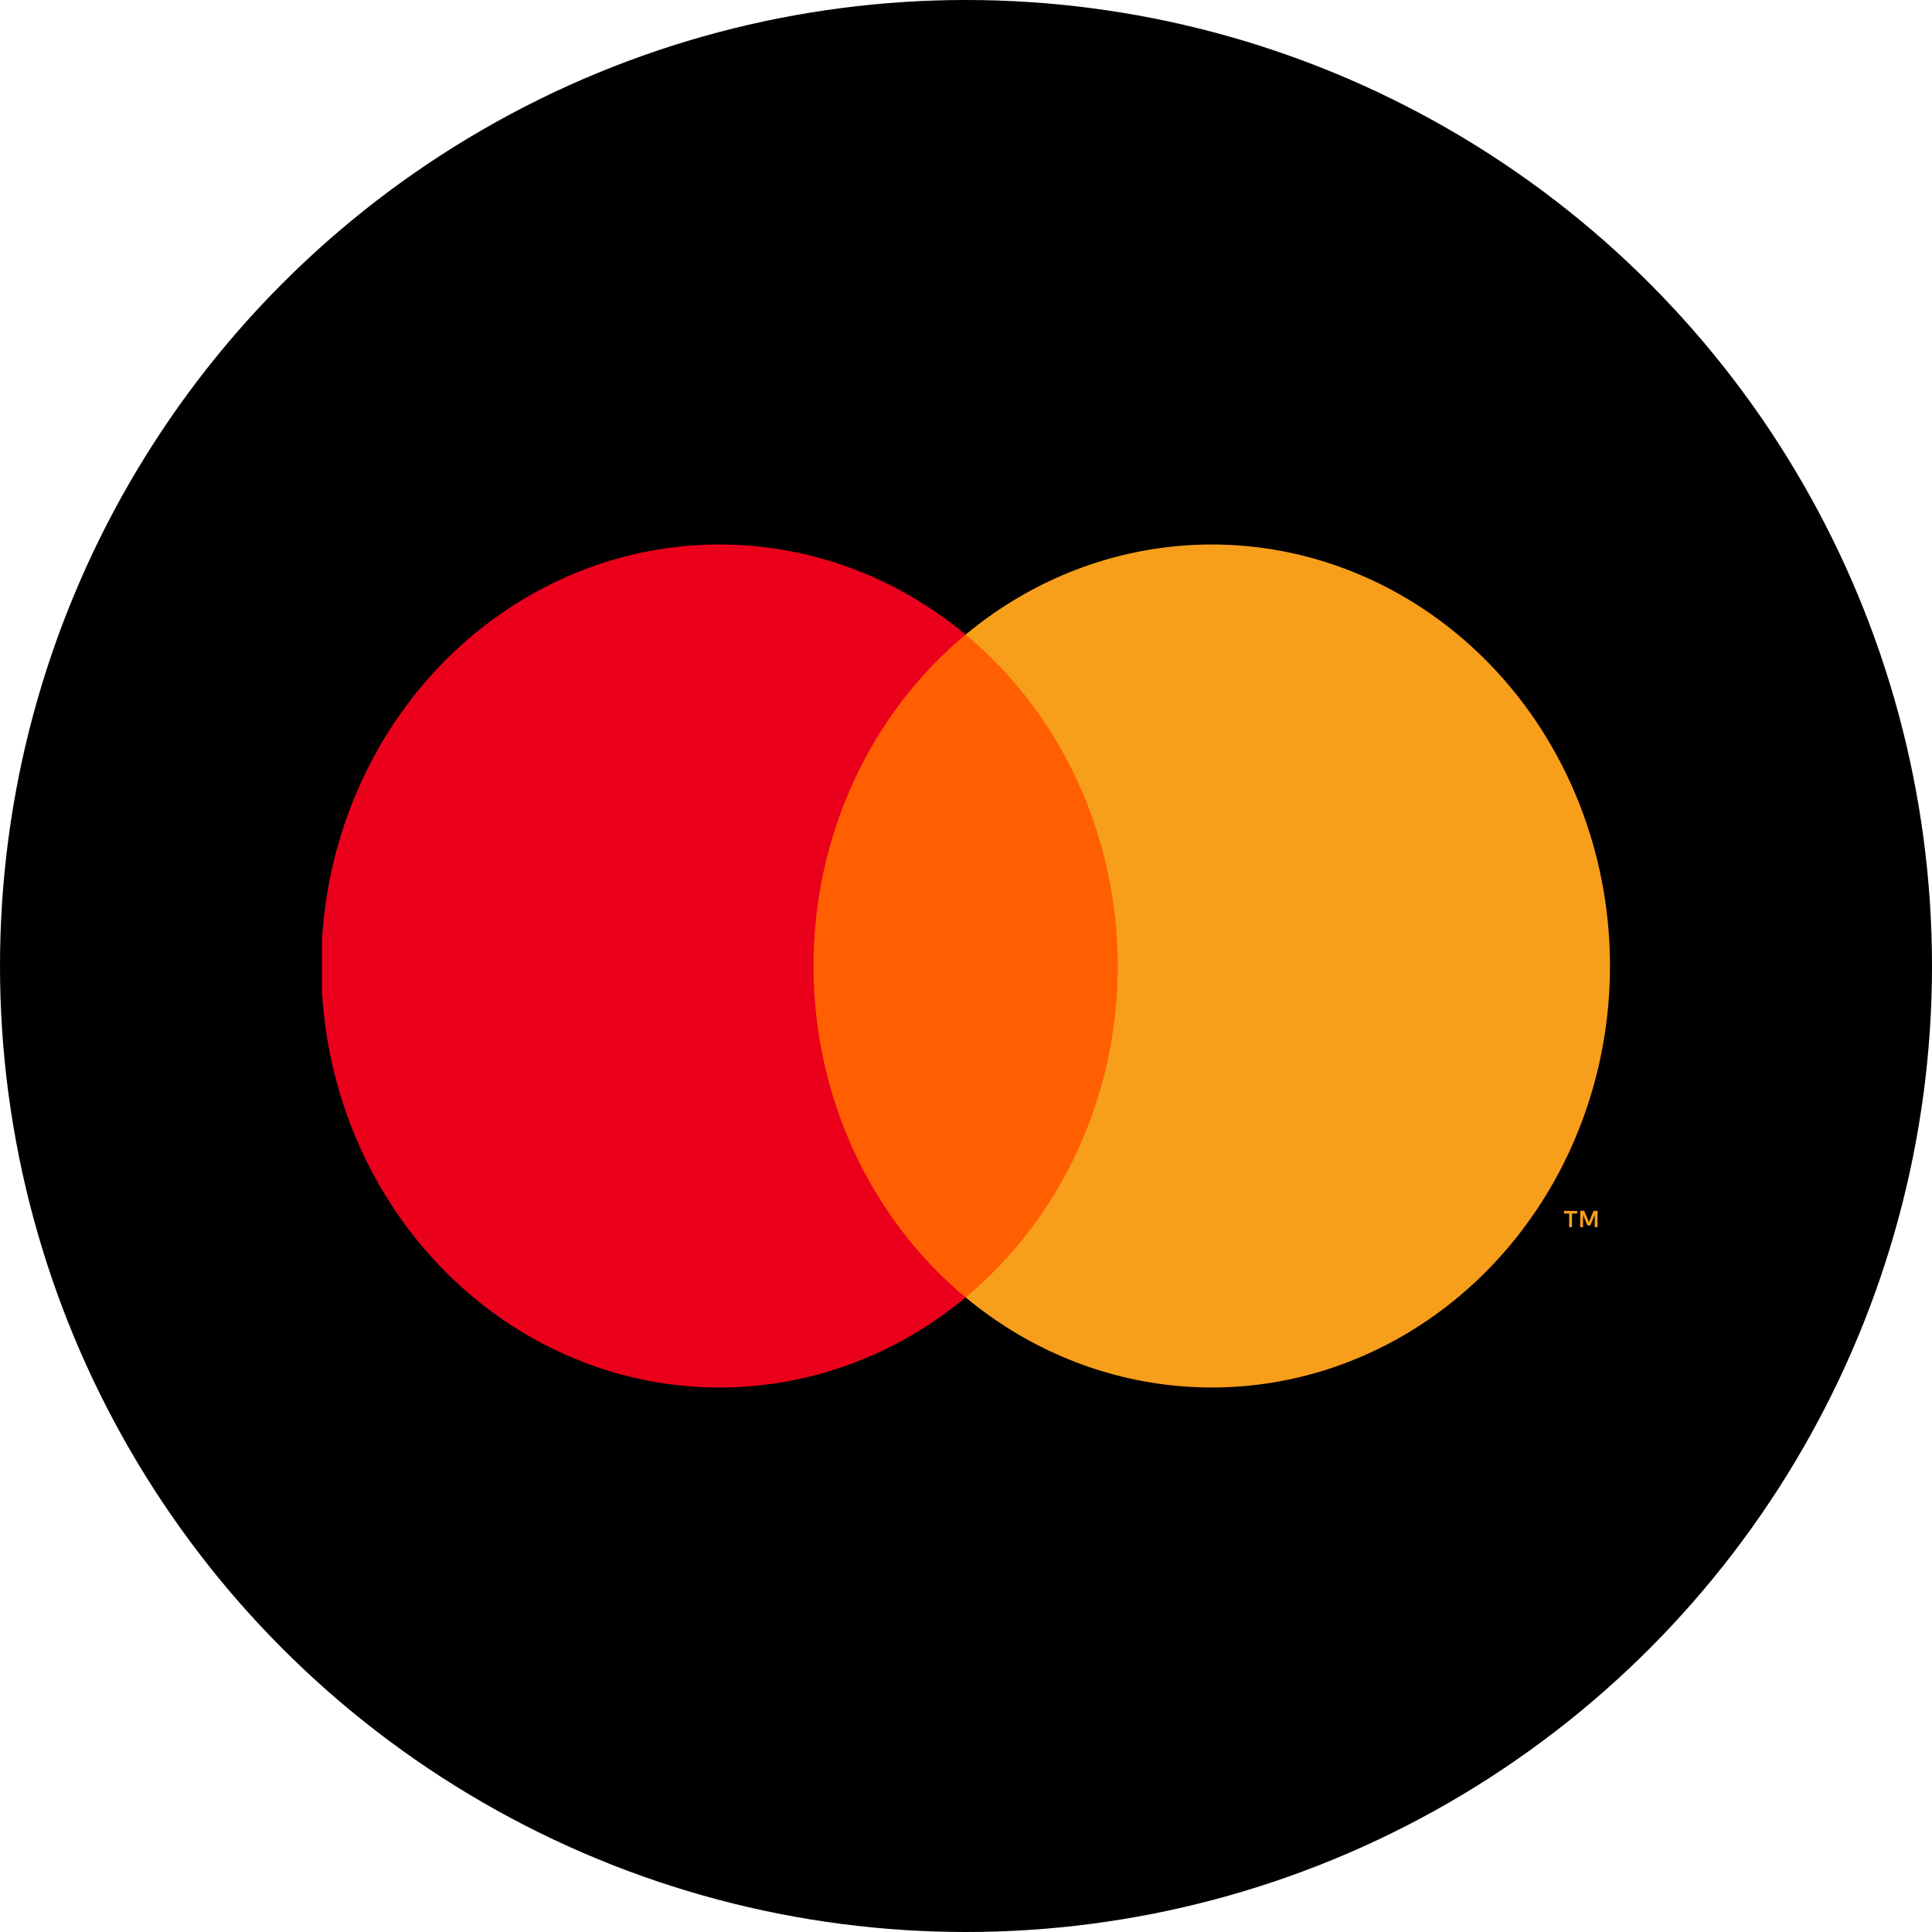 <svg width="36" height="36" viewBox="0 0 36 36" fill="none" xmlns="http://www.w3.org/2000/svg">
<circle cx="18" cy="18" r="18" fill="black"/>
<g clip-path="url(#clip0)">
<path d="M21.24 11.825H14.747V24.175H21.24V11.825Z" fill="#FF5F00"/>
<path d="M15.159 18C15.158 16.811 15.413 15.637 15.904 14.567C16.395 13.497 17.109 12.559 17.993 11.825C16.899 10.914 15.584 10.348 14.199 10.191C12.815 10.033 11.416 10.291 10.164 10.936C8.912 11.58 7.856 12.584 7.117 13.833C6.378 15.082 5.986 16.526 5.986 18C5.986 19.474 6.378 20.918 7.117 22.167C7.856 23.416 8.912 24.42 10.164 25.064C11.416 25.709 12.815 25.967 14.199 25.809C15.584 25.652 16.899 25.086 17.993 24.175C17.109 23.441 16.395 22.503 15.904 21.433C15.413 20.363 15.158 19.189 15.159 18Z" fill="#EB001B"/>
<path d="M30 18C30 19.474 29.608 20.918 28.87 22.167C28.131 23.416 27.075 24.42 25.823 25.064C24.57 25.709 23.172 25.967 21.787 25.809C20.403 25.652 19.088 25.086 17.993 24.175C18.877 23.44 19.591 22.502 20.082 21.433C20.573 20.363 20.828 19.189 20.828 18C20.828 16.811 20.573 15.637 20.082 14.567C19.591 13.498 18.877 12.56 17.993 11.825C19.088 10.914 20.403 10.348 21.787 10.191C23.172 10.033 24.57 10.291 25.823 10.936C27.075 11.58 28.131 12.584 28.87 13.833C29.608 15.082 30 16.526 30 18Z" fill="#F79E1B"/>
<path d="M29.292 22.867V22.614H29.388V22.563H29.143V22.614H29.239V22.867H29.292ZM29.768 22.867V22.562H29.693L29.607 22.772L29.52 22.562H29.445V22.867H29.498V22.637L29.579 22.835H29.634L29.715 22.637V22.867H29.768Z" fill="#F79E1B"/>
</g>
<defs>
<clipPath id="clip0">
<rect width="24" height="18" fill="white" transform="translate(6 9)"/>
</clipPath>
</defs>
</svg>
